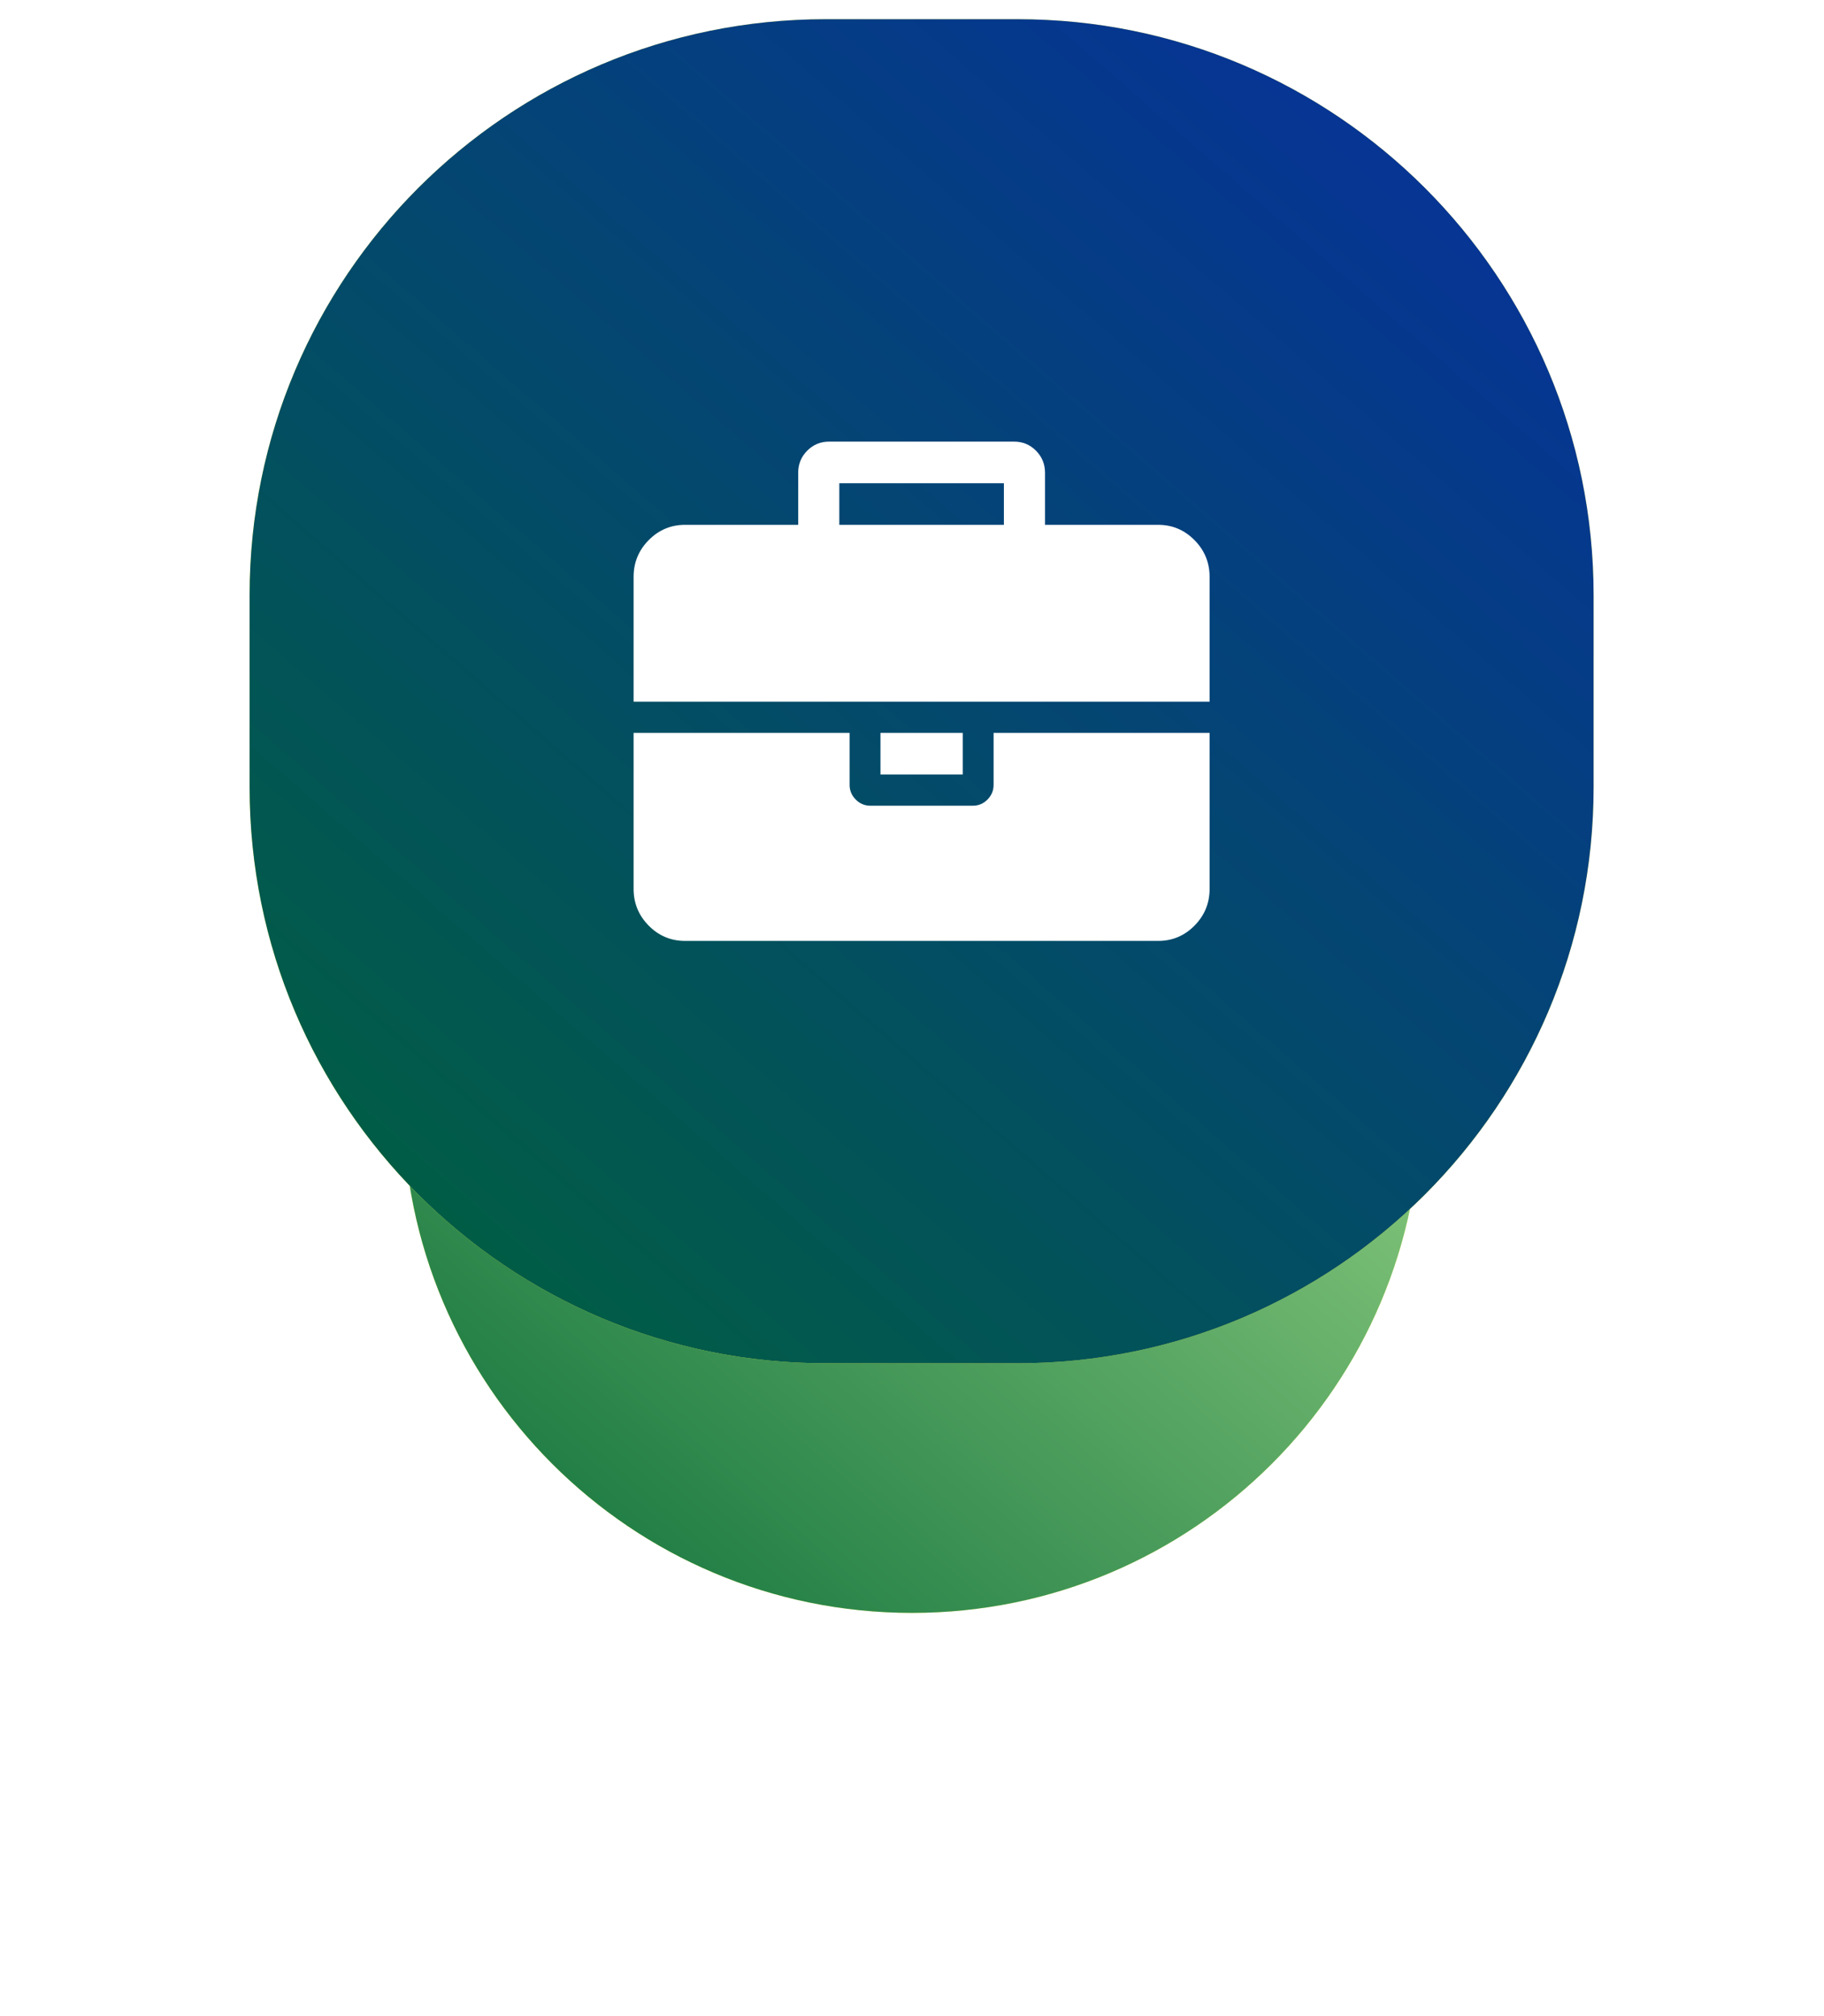 <svg width="95" height="105" viewBox="0 0 95 105" fill="none" xmlns="http://www.w3.org/2000/svg">
<g filter="url(#filter0_d)">
<path fill-rule="evenodd" clip-rule="evenodd" d="M47.5 18C62.136 18 74 29.864 74 44.5C74 59.135 62.136 71 47.5 71C32.864 71 21 59.135 21 44.5C21 29.864 32.864 18 47.5 18Z" fill="#FF4"/>
<path fill-rule="evenodd" clip-rule="evenodd" d="M47.5 18C62.136 18 74 29.864 74 44.5C74 59.135 62.136 71 47.5 71C32.864 71 21 59.135 21 44.5C21 29.864 32.864 18 47.5 18Z" fill="url(#paint0_linear)"/>
</g>
<path fill-rule="evenodd" clip-rule="evenodd" d="M43 1H53C69.569 1 83 14.431 83 31V41C83 57.568 69.569 71 53 71H43C26.431 71 13 57.568 13 41V31C13 14.431 26.431 1 43 1Z" fill="#FF43"/>
<path fill-rule="evenodd" clip-rule="evenodd" d="M43 1H53C69.569 1 83 14.431 83 31V41C83 57.568 69.569 71 53 71H43C26.431 71 13 57.568 13 41V31C13 14.431 26.431 1 43 1Z" fill="url(#paint1_linear)"/>
<path fill-rule="evenodd" clip-rule="evenodd" d="M51.432 41.64C51.644 41.425 51.75 41.171 51.75 40.877V38.169H63V46.295C63 47.039 62.738 47.677 62.213 48.208C61.689 48.738 61.058 49.003 60.322 49.003H35.679C34.942 49.003 34.311 48.738 33.787 48.208C33.262 47.677 33 47.039 33 46.295V38.169H44.25V40.877C44.25 41.171 44.356 41.425 44.568 41.64C44.78 41.854 45.031 41.961 45.322 41.961H50.679C50.969 41.961 51.22 41.854 51.432 41.64ZM50.143 38.169H45.857V40.336H50.143V38.169ZM62.213 28.13C61.689 27.599 61.058 27.334 60.322 27.334H54.428V24.625C54.428 24.174 54.272 23.79 53.96 23.474C53.648 23.159 53.268 23 52.822 23H43.179C42.732 23 42.353 23.159 42.04 23.474C41.728 23.79 41.572 24.174 41.572 24.625V27.334H35.679C34.942 27.334 34.311 27.599 33.787 28.13C33.262 28.66 33 29.297 33 30.043V36.544H63V30.043C63 29.297 62.738 28.66 62.213 28.13ZM52.286 27.334H43.714V25.167H52.286V27.334Z" fill="white"/>
<defs>
<filter id="filter0_d" x="-3.05176e-05" y="10" width="95" height="95" filterUnits="userSpaceOnUse" color-interpolation-filters="sRGB">
<feFlood flood-opacity="0" result="BackgroundImageFix"/>
<feColorMatrix in="SourceAlpha" type="matrix" values="0 0 0 0 0 0 0 0 0 0 0 0 0 0 0 0 0 0 127 0"/>
<feOffset dy="13"/>
<feGaussianBlur stdDeviation="10.5"/>
<feColorMatrix type="matrix" values="0 0 0 0 1 0 0 0 0 0.267 0 0 0 0 0.341 0 0 0 0.3 0"/>
<feBlend mode="normal" in2="BackgroundImageFix" result="effect1_dropShadow"/>
<feBlend mode="normal" in="SourceGraphic" in2="effect1_dropShadow" result="shape"/>
</filter>
<linearGradient id="paint0_linear" x1="51.635" y1="103.635" x2="106.635" y2="40.365" gradientUnits="userSpaceOnUse">
<stop stop-color="#063"/>
<stop offset="1" stop-color="#BE9C"/>
</linearGradient>
<linearGradient id="paint1_linear" x1="53.413" y1="113.413" x2="125.413" y2="30.587" gradientUnits="userSpaceOnUse">
<stop stop-color="#063"/>
<stop offset="1" stop-color="#072ba7"/>
</linearGradient>
</defs>
</svg>

